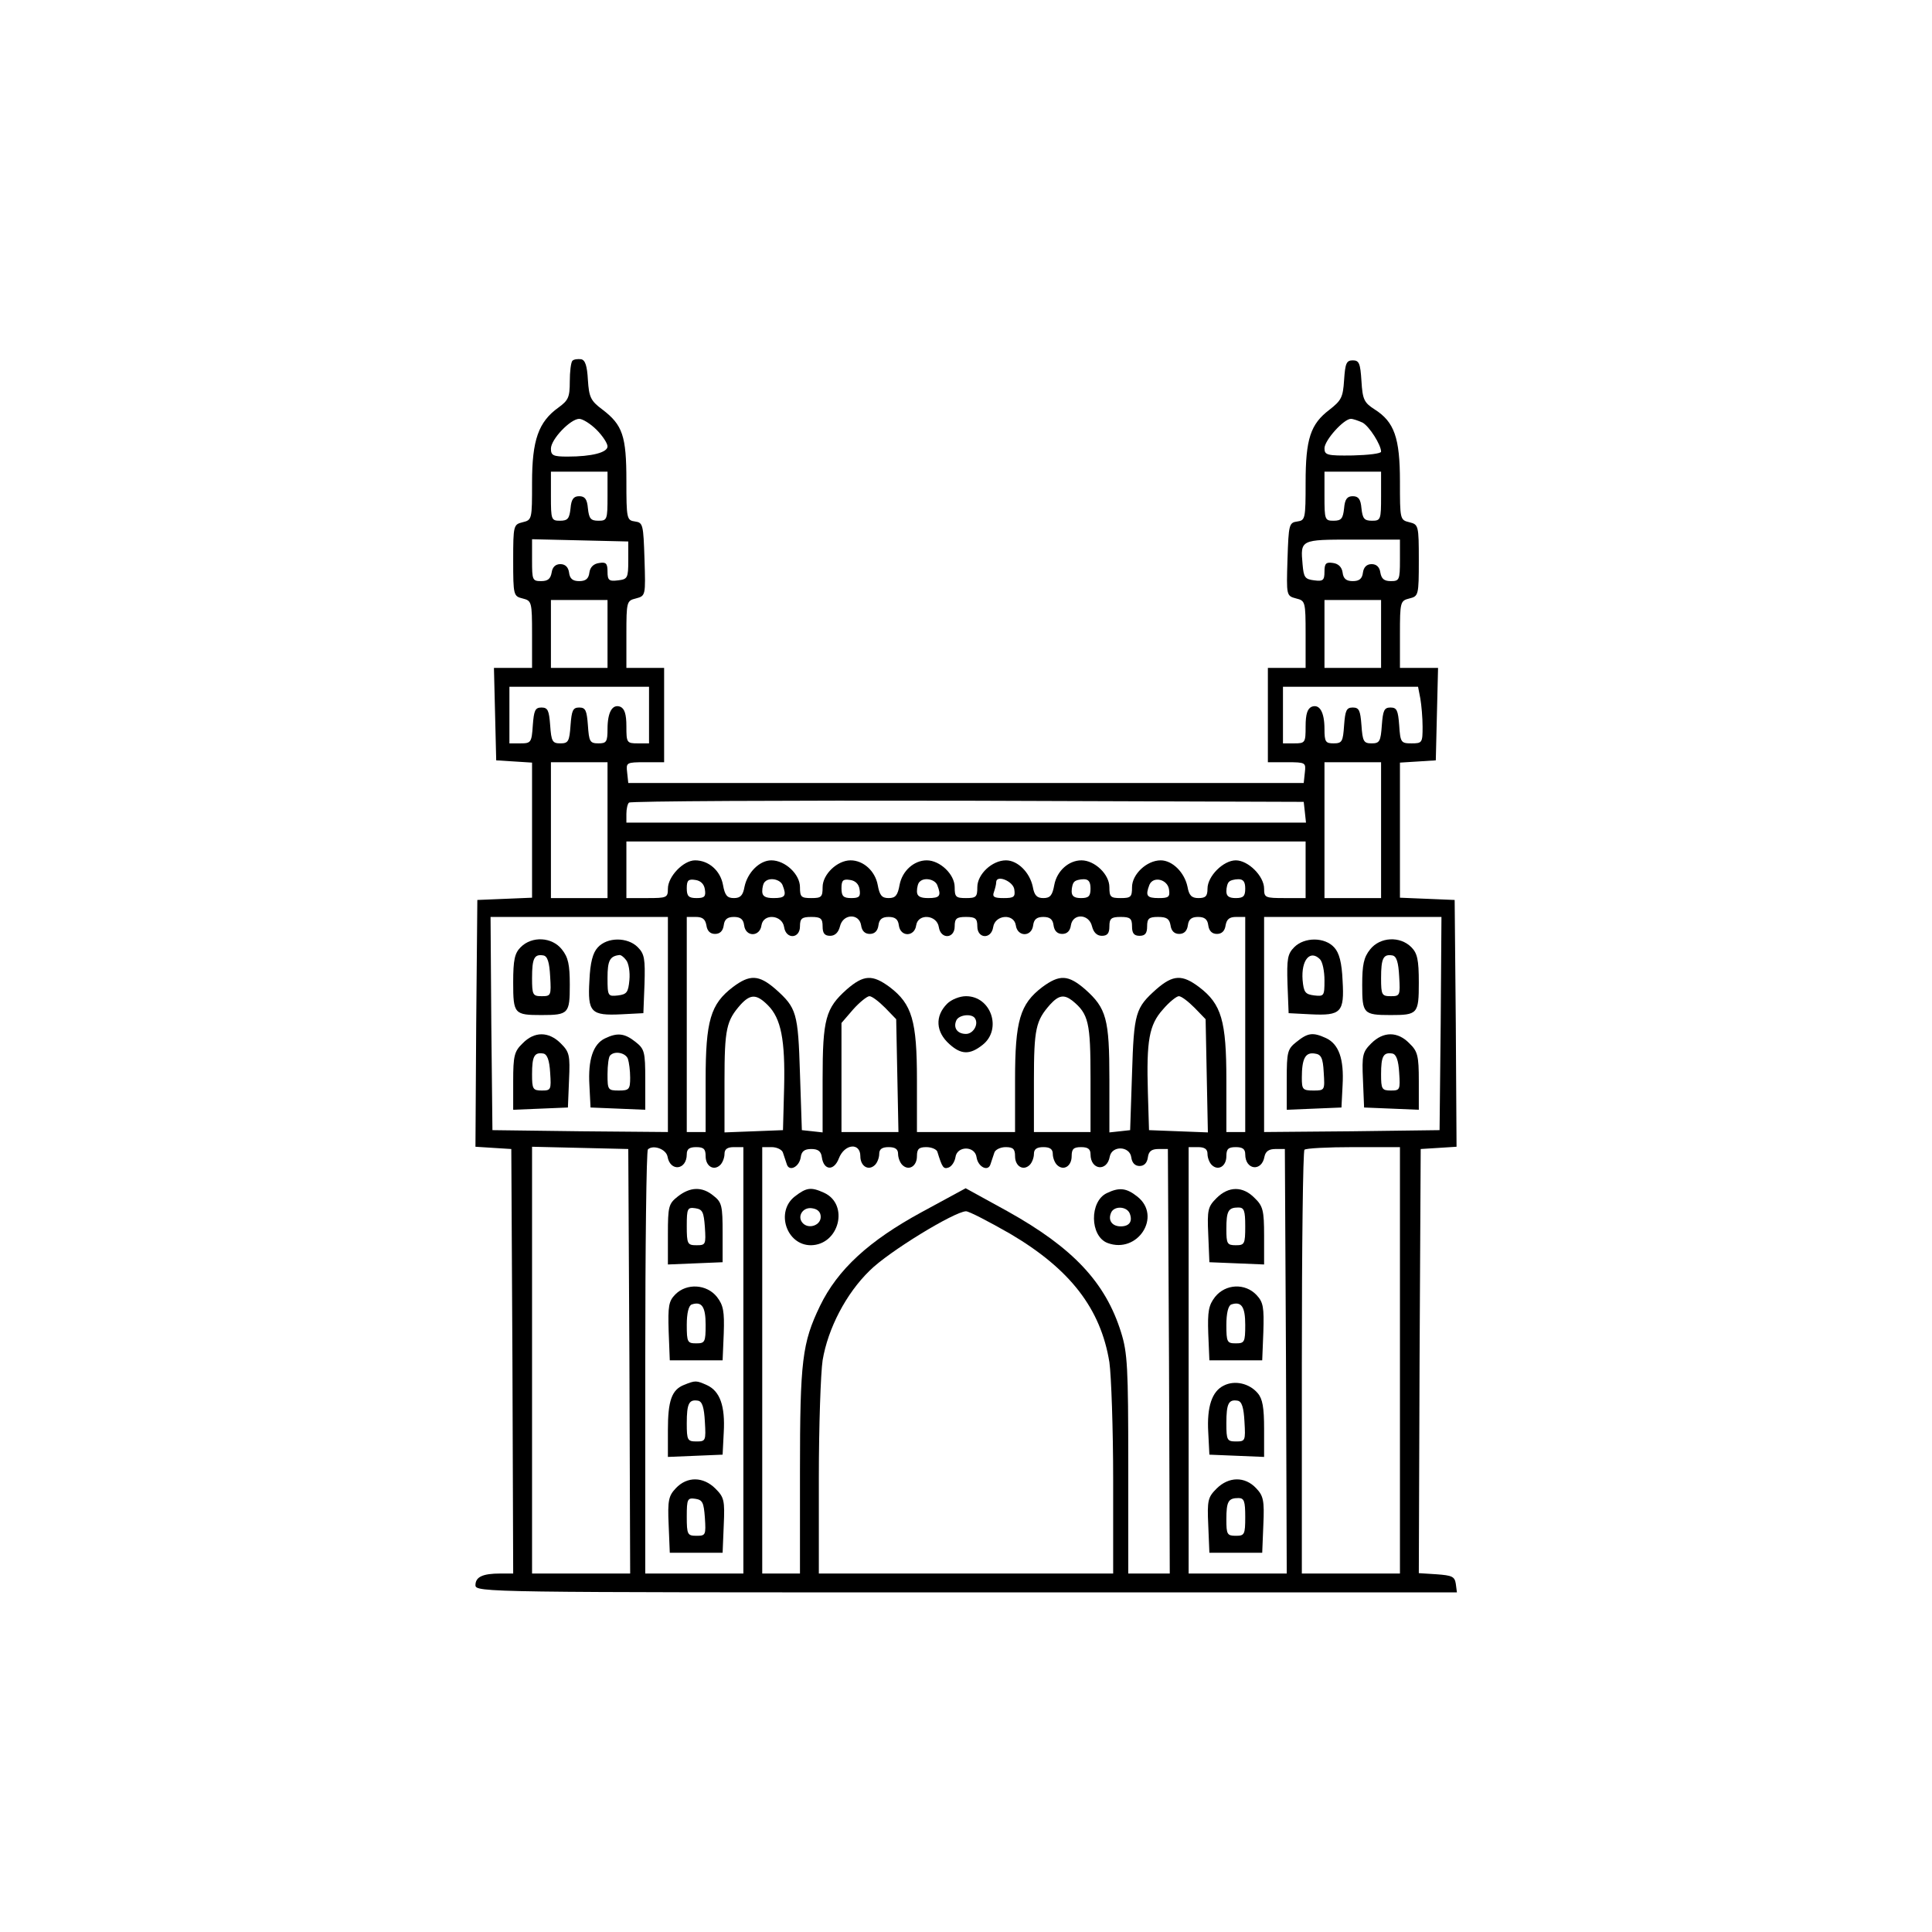 <?xml version="1.0" standalone="no"?>
<!DOCTYPE svg PUBLIC "-//W3C//DTD SVG 20010904//EN"
 "http://www.w3.org/TR/2001/REC-SVG-20010904/DTD/svg10.dtd">
<svg version="1.0" xmlns="http://www.w3.org/2000/svg"
 width="512pt" height="512pt" viewBox="0 0 512 512"
 preserveAspectRatio="xMidYMid meet">

<g transform="translate(0,512) scale(0.1,-0.1)"
fill="#000000" stroke="none">
<path d="M1517 4164 c-4 -4 -7 -29 -7 -55 0 -42 -4 -50 -30 -69 -53 -38 -70
-86 -70 -199 0 -97 0 -99 -25 -105 -24 -6 -25 -8 -25 -101 0 -93 1 -95 25
-101 24 -6 25 -9 25 -95 l0 -89 -50 0 -51 0 3 -122 3 -123 48 -3 47 -3 0 -179
0 -179 -72 -3 -73 -3 -3 -327 -2 -327 47 -3 48 -3 3 -562 2 -563 -34 0 c-47 0
-66 -9 -66 -31 0 -19 31 -19 1301 -19 l1300 0 -3 23 c-3 19 -10 22 -51 25
l-47 3 2 562 3 562 48 3 47 3 -2 327 -3 327 -72 3 -73 3 0 179 0 179 48 3 47
3 3 123 3 122 -51 0 -50 0 0 89 c0 86 1 89 25 95 24 6 25 8 25 101 0 93 -1 95
-25 101 -25 6 -25 8 -25 108 0 116 -15 158 -67 191 -28 18 -32 26 -35 75 -3
47 -6 55 -23 55 -17 0 -20 -8 -23 -52 -3 -46 -7 -54 -39 -79 -50 -38 -63 -77
-63 -193 0 -96 -1 -100 -22 -103 -22 -3 -23 -8 -26 -100 -3 -97 -3 -97 23
-104 24 -6 25 -8 25 -95 l0 -89 -50 0 -50 0 0 -125 0 -125 51 0 c49 0 50 -1
47 -27 l-3 -28 -895 0 -895 0 -3 28 c-3 26 -2 27 47 27 l51 0 0 125 0 125 -50
0 -50 0 0 89 c0 87 1 89 25 95 26 7 26 7 23 104 -3 92 -4 97 -25 100 -22 3
-23 7 -23 108 0 119 -10 148 -64 189 -31 23 -35 33 -38 78 -2 37 -7 53 -18 55
-9 1 -19 0 -23 -4z m64 -183 c16 -16 29 -36 29 -44 0 -16 -41 -27 -106 -27
-38 0 -44 3 -44 21 0 25 52 79 75 79 9 0 30 -13 46 -29z m2030 19 c18 -10 49
-59 49 -77 0 -5 -34 -9 -75 -10 -68 -1 -75 1 -75 19 0 21 51 78 70 78 6 0 20
-5 31 -10z m-2001 -195 c0 -62 -1 -65 -24 -65 -21 0 -25 6 -28 33 -2 24 -8 32
-23 32 -15 0 -21 -8 -23 -32 -3 -27 -7 -33 -28 -33 -23 0 -24 3 -24 65 l0 65
75 0 75 0 0 -65z m2050 0 c0 -62 -1 -65 -24 -65 -21 0 -25 6 -28 33 -2 24 -8
32 -23 32 -15 0 -21 -8 -23 -32 -3 -27 -7 -33 -28 -33 -23 0 -24 3 -24 65 l0
65 75 0 75 0 0 -65z m-1995 -170 c0 -47 -2 -50 -27 -53 -24 -3 -28 0 -28 23 0
22 -4 26 -22 23 -15 -2 -24 -11 -26 -25 -2 -17 -10 -23 -27 -23 -17 0 -25 6
-27 23 -2 14 -10 22 -23 22 -13 0 -21 -8 -23 -22 -3 -17 -10 -23 -28 -23 -23
0 -24 3 -24 55 l0 56 128 -3 127 -3 0 -50z m2045 0 c0 -52 -2 -55 -24 -55 -18
0 -25 6 -28 23 -2 14 -10 22 -23 22 -13 0 -21 -8 -23 -22 -2 -17 -10 -23 -27
-23 -17 0 -25 6 -27 23 -2 14 -11 23 -25 25 -19 3 -23 -1 -23 -23 0 -23 -4
-26 -27 -23 -25 3 -28 8 -31 42 -6 66 -6 66 133 66 l125 0 0 -55z m-2100 -195
l0 -90 -75 0 -75 0 0 90 0 90 75 0 75 0 0 -90z m2050 0 l0 -90 -75 0 -75 0 0
90 0 90 75 0 75 0 0 -90z m-1940 -215 l0 -75 -30 0 c-29 0 -30 2 -30 45 0 33
-5 47 -16 52 -21 8 -34 -14 -34 -59 0 -34 -3 -38 -24 -38 -23 0 -25 5 -28 48
-3 39 -6 47 -23 47 -17 0 -20 -8 -23 -47 -3 -43 -6 -48 -27 -48 -21 0 -24 5
-27 48 -3 39 -6 47 -23 47 -17 0 -20 -8 -23 -47 -3 -46 -5 -48 -33 -48 l-29 0
0 75 0 75 185 0 185 0 0 -75z m2044 44 c3 -17 6 -51 6 -75 0 -42 -1 -44 -29
-44 -28 0 -30 2 -33 48 -3 39 -6 47 -23 47 -17 0 -20 -8 -23 -47 -3 -43 -6
-48 -27 -48 -21 0 -24 5 -27 48 -3 39 -6 47 -23 47 -17 0 -20 -8 -23 -47 -3
-43 -5 -48 -28 -48 -21 0 -24 4 -24 38 0 45 -13 67 -34 59 -11 -5 -16 -19 -16
-52 0 -43 -1 -45 -30 -45 l-30 0 0 75 0 75 179 0 179 0 6 -31z m-2154 -349 l0
-180 -75 0 -75 0 0 180 0 180 75 0 75 0 0 -180z m2050 0 l0 -180 -75 0 -75 0
0 180 0 180 75 0 75 0 0 -180z m-202 48 l3 -28 -900 0 -901 0 0 23 c0 13 3 27
7 30 3 4 407 6 897 5 l891 -3 3 -27z m2 -153 l0 -75 -55 0 c-52 0 -55 1 -55
25 0 33 -42 75 -75 75 -33 0 -75 -42 -75 -75 0 -20 -5 -25 -24 -25 -18 0 -25
7 -29 30 -8 38 -40 70 -71 70 -37 0 -76 -37 -76 -71 0 -26 -3 -29 -30 -29 -27
0 -30 3 -30 29 0 34 -39 71 -74 71 -34 0 -65 -28 -72 -65 -5 -28 -11 -35 -29
-35 -17 0 -24 7 -28 30 -8 38 -40 70 -71 70 -37 0 -76 -37 -76 -71 0 -26 -3
-29 -30 -29 -27 0 -30 3 -30 29 0 34 -39 71 -74 71 -34 0 -65 -28 -72 -65 -5
-28 -11 -35 -29 -35 -18 0 -24 7 -29 35 -7 37 -38 65 -72 65 -35 0 -74 -37
-74 -71 0 -26 -3 -29 -30 -29 -27 0 -30 3 -30 29 0 34 -39 71 -76 71 -31 0
-63 -32 -71 -70 -4 -23 -11 -30 -28 -30 -18 0 -24 7 -29 35 -7 38 -38 65 -74
65 -31 0 -72 -43 -72 -75 0 -24 -3 -25 -55 -25 l-55 0 0 75 0 75 900 0 900 0
0 -75z m-1592 -52 c3 -19 -1 -23 -22 -23 -21 0 -26 5 -26 26 0 21 4 25 23 22
14 -2 23 -11 25 -25z m206 11 c11 -28 7 -34 -24 -34 -22 0 -30 5 -30 18 0 10
3 22 7 25 12 13 41 7 47 -9z m204 -11 c3 -19 -1 -23 -22 -23 -21 0 -26 5 -26
26 0 21 4 25 23 22 14 -2 23 -11 25 -25z m206 11 c11 -28 7 -34 -24 -34 -22 0
-30 5 -30 18 0 10 3 22 7 25 12 13 41 7 47 -9z m204 -11 c3 -20 -1 -23 -28
-23 -25 0 -31 3 -26 16 3 9 6 20 6 26 0 21 45 3 48 -19z m202 2 c0 -20 -5 -25
-25 -25 -18 0 -25 5 -25 18 0 10 3 22 7 25 3 4 15 7 25 7 13 0 18 -7 18 -25z
m208 -2 c3 -20 -1 -23 -27 -23 -32 0 -36 6 -25 35 10 24 48 15 52 -12z m202 2
c0 -20 -5 -25 -25 -25 -18 0 -25 5 -25 18 0 10 3 22 7 25 3 4 15 7 25 7 13 0
18 -7 18 -25z m-1530 -360 l0 -285 -232 2 -233 3 -3 283 -2 282 235 0 235 0 0
-285z m102 263 c2 -15 10 -23 23 -23 13 0 21 8 23 23 2 16 10 22 27 22 17 0
25 -6 27 -22 4 -32 42 -31 46 0 5 32 55 28 60 -5 5 -33 42 -31 42 2 0 21 5 25
30 25 25 0 30 -4 30 -25 0 -18 5 -25 20 -25 13 0 22 9 26 25 8 34 51 35 56 3
2 -15 10 -23 23 -23 13 0 21 8 23 23 2 16 10 22 27 22 17 0 25 -6 27 -22 4
-32 42 -31 46 0 5 32 55 28 60 -5 5 -33 42 -31 42 2 0 21 5 25 30 25 25 0 30
-4 30 -25 0 -33 37 -35 42 -2 5 33 55 37 60 5 4 -31 42 -32 46 0 2 16 10 22
27 22 17 0 25 -6 27 -22 2 -15 10 -23 23 -23 13 0 21 8 23 23 5 32 48 31 56
-3 4 -16 13 -25 26 -25 15 0 20 7 20 25 0 21 5 25 30 25 25 0 30 -4 30 -25 0
-18 5 -25 20 -25 15 0 20 7 20 25 0 21 5 25 29 25 23 0 30 -5 33 -22 2 -15 10
-23 23 -23 13 0 21 8 23 23 2 16 10 22 27 22 17 0 25 -6 27 -22 2 -15 10 -23
23 -23 13 0 21 8 23 23 3 16 10 22 28 22 l24 0 0 -285 0 -285 -25 0 -25 0 0
138 c0 157 -13 201 -72 246 -45 34 -69 33 -113 -5 -56 -50 -60 -62 -65 -224
l-5 -150 -27 -3 -28 -3 0 141 c0 160 -8 188 -64 238 -45 39 -68 40 -114 6 -59
-45 -72 -89 -72 -246 l0 -138 -130 0 -130 0 0 138 c0 157 -13 201 -72 246 -46
34 -69 33 -114 -6 -56 -50 -64 -78 -64 -238 l0 -141 -27 3 -28 3 -5 150 c-5
162 -9 174 -65 224 -44 38 -68 39 -113 5 -59 -45 -72 -89 -72 -246 l0 -138
-25 0 -25 0 0 285 0 285 24 0 c18 0 25 -6 28 -22z m1946 -260 l-3 -283 -232
-3 -233 -2 0 285 0 285 235 0 235 0 -2 -282z m-1783 48 c35 -35 46 -92 43
-218 l-3 -113 -77 -3 -78 -3 0 136 c0 139 5 160 43 203 26 28 42 28 72 -2z
m311 -7 l29 -30 3 -150 3 -149 -75 0 -76 0 0 145 0 144 31 36 c17 19 37 35 43
35 7 0 25 -14 42 -31z m496 19 c43 -35 48 -58 48 -205 l0 -143 -75 0 -75 0 0
136 c0 138 5 159 43 202 23 25 37 27 59 10z m324 -19 l29 -30 3 -150 3 -150
-78 3 -78 3 -3 100 c-4 137 3 179 40 220 16 19 36 35 42 35 7 0 25 -14 42 -31z
m-1498 -936 l2 -563 -130 0 -130 0 0 565 0 566 128 -3 127 -3 3 -562z m101
542 c7 -41 51 -36 51 6 0 14 7 19 25 19 20 0 25 -5 25 -24 0 -27 22 -40 39
-23 6 6 11 19 11 29 0 13 8 18 25 18 l25 0 0 -565 0 -565 -130 0 -130 0 0 558
c0 307 3 562 7 566 14 13 48 1 52 -19z m306 10 c3 -8 7 -22 10 -30 6 -21 33
-8 37 18 2 16 10 22 28 22 18 0 26 -6 28 -22 5 -35 32 -37 45 -3 15 39 57 43
57 6 0 -27 22 -40 39 -23 6 6 11 19 11 29 0 13 8 18 25 18 17 0 25 -5 25 -18
0 -10 5 -23 11 -29 17 -17 39 -4 39 23 0 19 5 24 25 24 14 0 27 -6 29 -12 13
-42 16 -47 30 -42 8 3 16 15 18 27 4 31 52 31 56 0 4 -26 31 -39 37 -18 3 8 7
22 10 30 2 8 16 15 30 15 20 0 25 -5 25 -24 0 -27 22 -40 39 -23 6 6 11 19 11
29 0 13 8 18 25 18 17 0 25 -5 25 -18 0 -10 5 -23 11 -29 17 -17 39 -4 39 23
0 19 5 24 25 24 18 0 25 -5 25 -19 0 -42 44 -47 51 -6 6 30 53 28 57 -2 2 -15
10 -23 22 -23 12 0 20 8 22 23 2 16 10 22 28 22 l25 0 3 -562 2 -563 -55 0
-55 0 0 289 c0 256 -2 296 -19 350 -41 132 -127 224 -301 321 l-111 61 -116
-63 c-140 -76 -223 -152 -270 -249 -47 -98 -53 -144 -53 -439 l0 -270 -50 0
-50 0 0 565 0 565 25 0 c14 0 28 -7 30 -15z m1125 -3 c0 -10 5 -23 11 -29 17
-17 39 -4 39 23 0 19 5 24 25 24 18 0 25 -5 25 -19 0 -42 44 -47 51 -6 3 14
12 20 29 20 l25 0 3 -562 2 -563 -130 0 -130 0 0 565 0 565 25 0 c17 0 25 -5
25 -18z m510 -547 l0 -565 -130 0 -130 0 0 558 c0 307 3 562 7 565 3 4 62 7
130 7 l123 0 0 -565z m-1034 336 c160 -94 241 -199 264 -341 5 -36 10 -176 10
-312 l0 -248 -390 0 -390 0 0 253 c0 138 5 279 10 312 14 84 62 177 125 238
50 50 224 156 255 157 8 0 60 -27 116 -59z"/>
<path d="M1380 2610 c-16 -16 -20 -33 -20 -94 0 -83 3 -86 75 -86 72 0 75 4
75 80 0 53 -4 73 -21 94 -26 33 -79 36 -109 6z m78 -78 c3 -50 2 -52 -22 -52
-24 0 -26 3 -26 48 0 53 6 64 30 60 11 -2 16 -18 18 -56z"/>
<path d="M1584 2609 c-13 -14 -20 -40 -22 -88 -5 -84 4 -93 85 -89 l58 3 3 77
c2 67 0 80 -18 98 -27 27 -81 27 -106 -1z m75 -33 c7 -8 11 -32 9 -53 -3 -33
-7 -38 -30 -41 -27 -3 -28 -2 -28 47 0 45 6 57 31 60 4 1 12 -5 18 -13z"/>
<path d="M1385 2355 c-22 -21 -25 -33 -25 -100 l0 -76 73 3 72 3 3 73 c3 66 1
74 -22 97 -32 32 -70 32 -101 0z m73 -78 c3 -45 2 -47 -22 -47 -24 0 -26 4
-26 43 0 48 6 59 30 55 10 -2 16 -17 18 -51z"/>
<path d="M1603 2368 c-31 -15 -45 -56 -41 -124 l3 -59 73 -3 72 -3 0 80 c0 74
-2 81 -26 100 -29 23 -48 25 -81 9z m61 -54 c3 -9 6 -31 6 -50 0 -31 -3 -34
-30 -34 -29 0 -30 2 -30 43 0 24 3 47 7 50 12 13 41 7 47 -9z"/>
<path d="M2510 2460 c-33 -33 -30 -75 6 -107 31 -28 54 -29 88 -2 52 41 23
129 -44 129 -17 0 -39 -9 -50 -20z m74 -39 c10 -16 -5 -41 -24 -41 -23 0 -34
16 -26 35 6 16 42 20 50 6z"/>
<path d="M3430 2610 c-18 -18 -20 -31 -18 -98 l3 -77 58 -3 c81 -4 90 5 85 89
-2 48 -9 74 -22 88 -25 28 -79 28 -106 1z m68 -32 c7 -7 12 -32 12 -56 0 -41
-1 -43 -27 -40 -24 3 -28 8 -31 41 -4 53 20 81 46 55z"/>
<path d="M3631 2604 c-17 -21 -21 -41 -21 -94 0 -76 3 -80 75 -80 72 0 75 3
75 86 0 61 -4 78 -20 94 -30 30 -83 27 -109 -6z m77 -72 c3 -50 2 -52 -22 -52
-24 0 -26 3 -26 48 0 53 6 64 30 60 11 -2 16 -18 18 -56z"/>
<path d="M3436 2359 c-24 -19 -26 -26 -26 -100 l0 -80 73 3 72 3 3 59 c4 70
-10 109 -44 125 -35 16 -48 14 -78 -10z m72 -81 c3 -47 3 -48 -27 -48 -29 0
-31 3 -31 34 0 50 9 68 34 64 17 -2 22 -11 24 -50z"/>
<path d="M3634 2355 c-23 -23 -25 -31 -22 -97 l3 -73 73 -3 72 -3 0 76 c0 67
-3 79 -25 100 -31 32 -69 32 -101 0z m74 -78 c3 -45 2 -47 -22 -47 -24 0 -26
4 -26 43 0 48 6 59 30 55 10 -2 16 -17 18 -51z"/>
<path d="M1796 1949 c-24 -19 -26 -26 -26 -100 l0 -80 73 3 72 3 0 78 c0 71
-2 81 -24 98 -30 25 -62 24 -95 -2z m72 -81 c3 -46 2 -48 -22 -48 -24 0 -26 3
-26 51 0 47 2 50 23 47 19 -3 22 -10 25 -50z"/>
<path d="M1790 1690 c-18 -18 -20 -31 -18 -98 l3 -77 70 0 70 0 3 71 c2 59 -1
75 -18 97 -27 34 -80 37 -110 7z m80 -81 c0 -46 -2 -49 -25 -49 -23 0 -25 3
-25 49 0 31 5 51 13 54 27 9 37 -6 37 -54z"/>
<path d="M1813 1450 c-33 -13 -43 -42 -43 -120 l0 -71 73 3 72 3 3 59 c4 70
-10 109 -44 125 -29 13 -31 13 -61 1z m55 -98 c3 -50 2 -52 -22 -52 -24 0 -26
3 -26 48 0 53 6 64 30 60 11 -2 16 -18 18 -56z"/>
<path d="M1791 1176 c-19 -20 -22 -32 -19 -97 l3 -74 70 0 70 0 3 73 c3 66 1
74 -22 97 -32 32 -75 33 -105 1z m77 -78 c3 -46 2 -48 -22 -48 -24 0 -26 3
-26 51 0 47 2 50 23 47 19 -3 22 -10 25 -50z"/>
<path d="M2106 1949 c-51 -40 -22 -129 43 -129 75 1 102 108 35 139 -35 16
-47 14 -78 -10z m69 -54 c0 -22 -31 -33 -47 -17 -17 17 -1 44 24 40 15 -2 23
-10 23 -23z"/>
<path d="M2933 1958 c-46 -22 -45 -114 2 -132 80 -30 145 71 79 123 -29 23
-48 25 -81 9z m61 -54 c8 -21 -1 -34 -24 -34 -22 0 -34 15 -26 35 7 20 42 19
50 -1z"/>
<path d="M3224 1945 c-23 -23 -25 -31 -22 -97 l3 -73 73 -3 72 -3 0 76 c0 67
-3 79 -25 100 -31 32 -69 32 -101 0z m76 -75 c0 -47 -2 -50 -25 -50 -23 0 -25
4 -25 43 0 48 5 57 32 57 15 0 18 -8 18 -50z"/>
<path d="M3220 1683 c-17 -22 -20 -38 -18 -97 l3 -71 70 0 70 0 3 75 c2 65 0
79 -18 98 -30 32 -82 30 -110 -5z m80 -74 c0 -46 -2 -49 -25 -49 -23 0 -25 3
-25 49 0 31 5 51 13 54 27 9 37 -6 37 -54z"/>
<path d="M3243 1448 c-31 -15 -45 -56 -41 -124 l3 -59 73 -3 72 -3 0 74 c0 57
-4 80 -17 95 -22 26 -61 35 -90 20z m55 -96 c3 -50 2 -52 -22 -52 -24 0 -26 3
-26 48 0 53 6 64 30 60 11 -2 16 -18 18 -56z"/>
<path d="M3224 1175 c-23 -23 -25 -31 -22 -97 l3 -73 70 0 70 0 3 74 c3 65 0
77 -19 97 -30 32 -73 31 -105 -1z m76 -75 c0 -47 -2 -50 -25 -50 -23 0 -25 4
-25 43 0 48 5 57 32 57 15 0 18 -8 18 -50z"/>
</g>
</svg>
